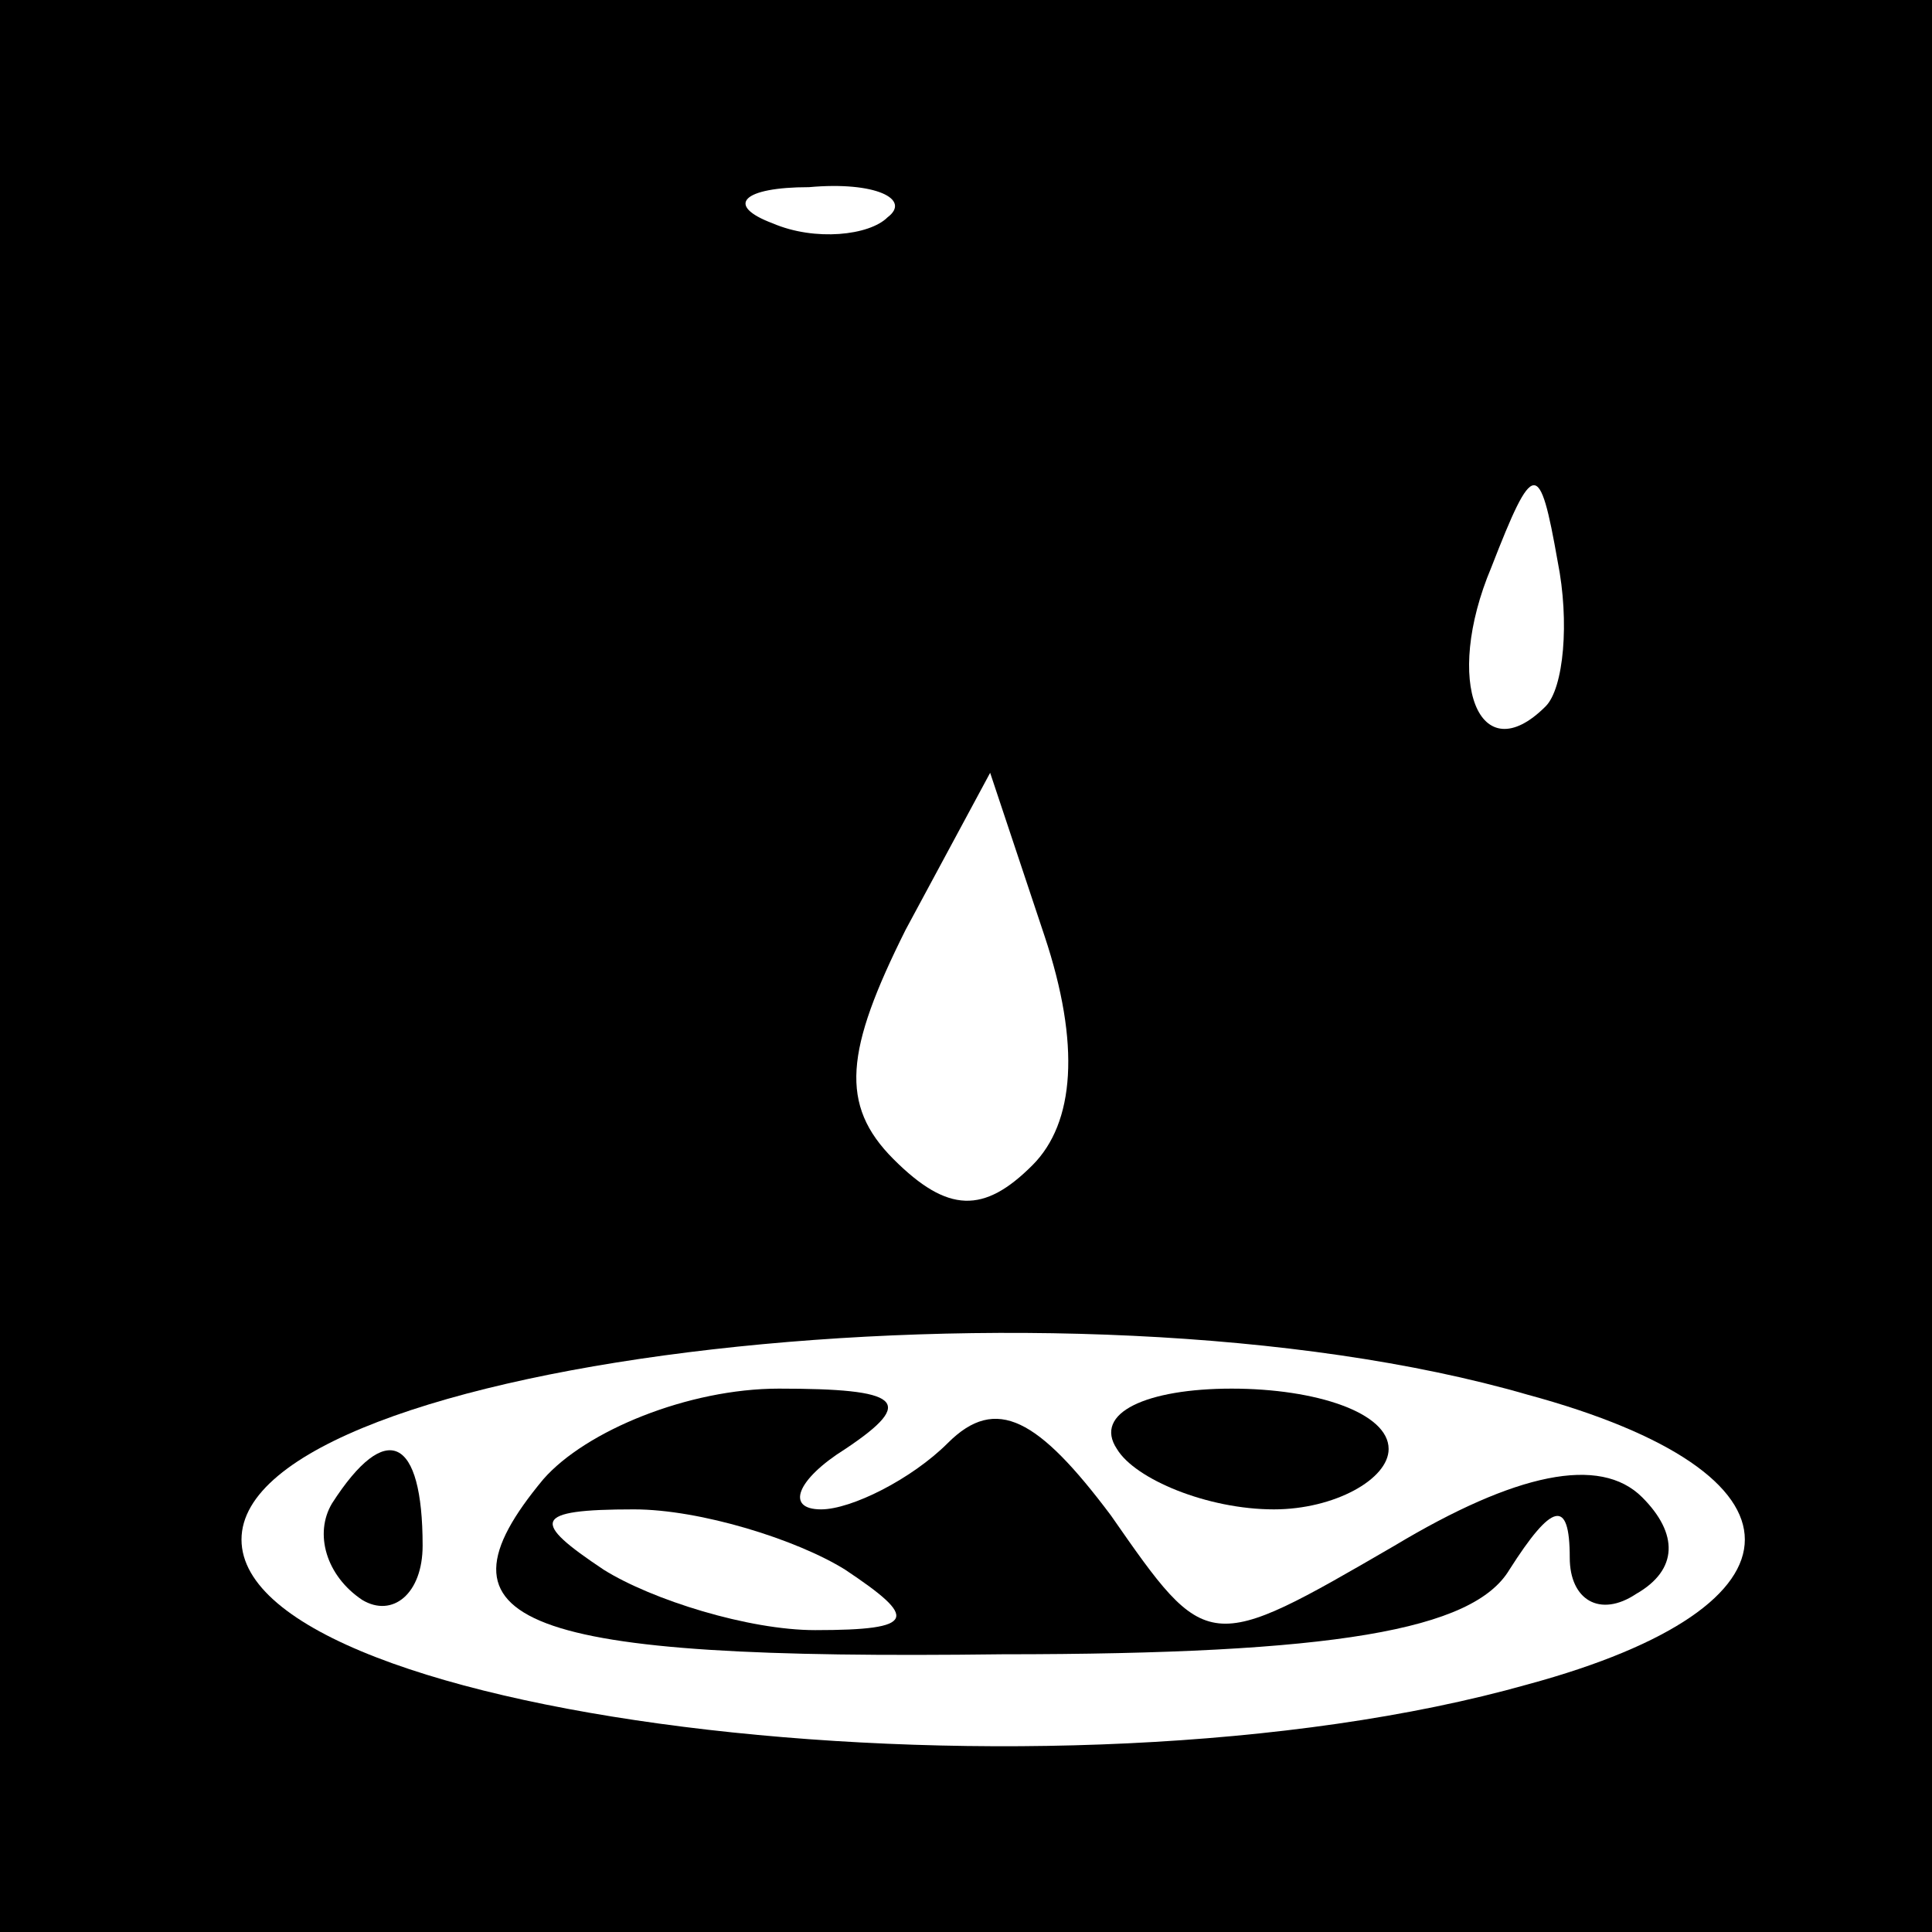 <?xml version="1.0" standalone="no"?>
<!DOCTYPE svg PUBLIC "-//W3C//DTD SVG 20010904//EN"
 "http://www.w3.org/TR/2001/REC-SVG-20010904/DTD/svg10.dtd">
<svg version="1.0" xmlns="http://www.w3.org/2000/svg"
 width="32pt" height="32pt" viewBox="0 0 32 32"
 preserveAspectRatio="xMidYMid meet">
<rect x="0" y="0" width="32" height="32" fill="#808080" stroke="none"/>
<g transform="translate(0,32) scale(0.1,-0.1)"
fill="#000000" stroke="none">
<path fill="#000000" stroke="none" d="M0 160 l0 -160 160 0 160 0 0 160 0
160 -160 0 -160 0 0 -160z"/>
<path fill="#ffffff" stroke="none" d="M147 284 c-3 -3 -12 -4 -19 -1 -8 3 -5
6 6 6 11 1 17 -2 13 -5z"/>
<path fill="#ffffff" stroke="none" d="M256 203 c-11 -11 -17 4 -9 23 7 18 8
18 11 1 2 -10 1 -21 -2 -24z"/>
<path fill="#ffffff" stroke="none" d="M171 127 c-8 -8 -14 -8 -23 1 -9 9 -8
18 2 38 l14 26 9 -27 c6 -18 5 -31 -2 -38z"/>
<path fill="#ffffff" stroke="none" d="M253 89 c48 -13 48 -35 0 -48 -78 -22
-213 -6 -213 24 0 30 137 46 213 24z"/>
<path fill="#000000" stroke="none" d="M90 75 c-20 -24 -4 -30 76 -29 55 0 78
4 84 14 7 11 10 12 10 2 0 -7 5 -10 11 -6 7 4 7 10 1 16 -7 7 -21 4 -41 -8
-31 -18 -31 -18 -47 5 -12 16 -19 20 -27 12 -6 -6 -16 -11 -21 -11 -6 0 -4 5
4 10 12 8 9 10 -11 10 -15 0 -32 -7 -39 -15z"/>
<path fill="#ffffff" stroke="none" d="M140 60 c12 -8 12 -10 -5 -10 -11 0
-27 5 -35 10 -12 8 -12 10 5 10 11 0 27 -5 35 -10z"/>
<path fill="#000000" stroke="none" d="M185 80 c3 -5 15 -10 26 -10 10 0 19 5
19 10 0 6 -12 10 -26 10 -14 0 -23 -4 -19 -10z"/>
<path fill="#000000" stroke="none" d="M55 71 c-3 -5 -1 -12 5 -16 5 -3 10 1
10 9 0 18 -6 21 -15 7z"/>
</g>
</svg>
